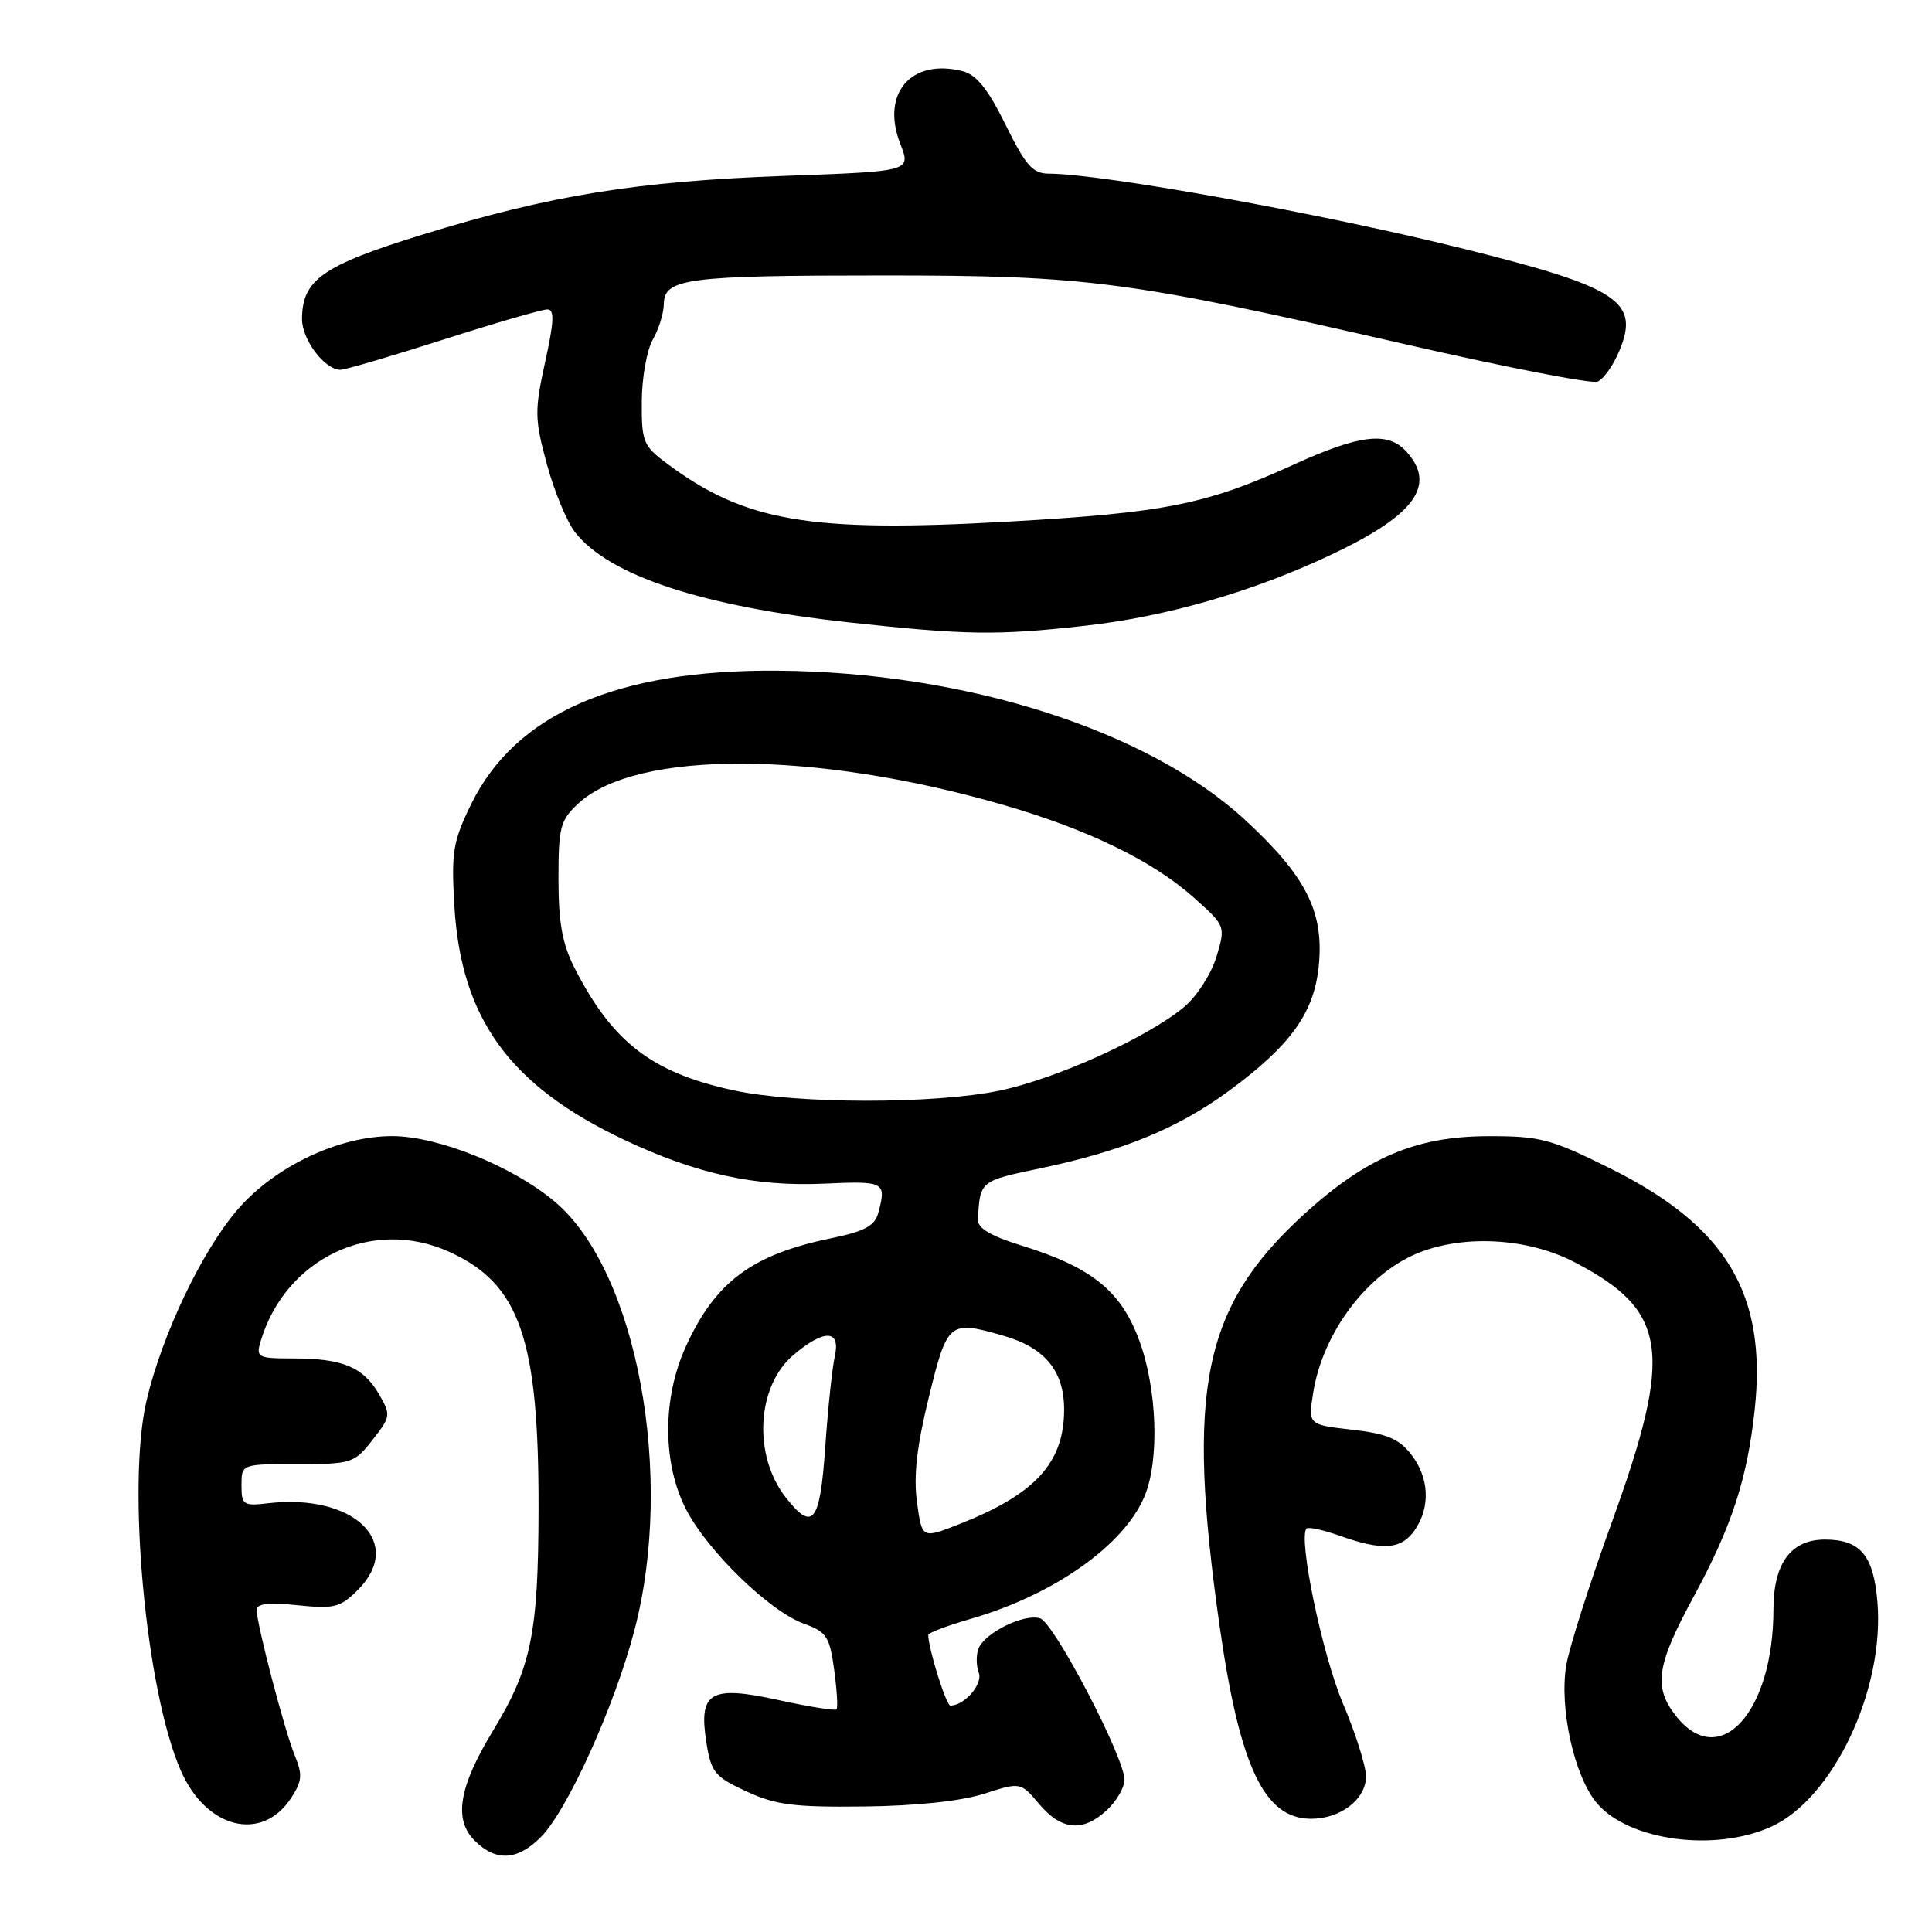 <?xml version="1.0" encoding="UTF-8" standalone="no"?>
<!DOCTYPE svg PUBLIC "-//W3C//DTD SVG 1.1//EN" "http://www.w3.org/Graphics/SVG/1.1/DTD/svg11.dtd" >
<svg xmlns="http://www.w3.org/2000/svg" xmlns:xlink="http://www.w3.org/1999/xlink" version="1.1" viewBox="0 0 256 256">
 <g >
 <path fill="currentColor"
d=" M 71.63 243.46 C 75.17 239.93 81.42 226.12 84.07 216.00 C 89.43 195.56 84.40 168.44 73.55 159.26 C 68.01 154.57 58.07 150.55 51.99 150.54 C 44.87 150.53 36.39 154.57 31.45 160.31 C 26.74 165.80 21.49 176.81 19.43 185.53 C 16.78 196.73 19.31 224.08 23.98 234.67 C 27.36 242.34 34.71 244.14 38.57 238.25 C 40.04 236.00 40.11 235.17 39.04 232.56 C 37.69 229.25 34.02 215.24 34.01 213.32 C 34.00 212.49 35.61 212.31 39.41 212.70 C 44.29 213.21 45.09 213.00 47.41 210.68 C 53.68 204.41 46.89 197.86 35.51 199.19 C 32.24 199.57 32.00 199.41 32.00 196.80 C 32.00 194.00 32.00 194.00 39.43 194.00 C 46.60 194.00 46.94 193.89 49.36 190.80 C 51.79 187.69 51.82 187.50 50.19 184.69 C 48.12 181.14 45.38 180.00 38.87 180.00 C 34.15 180.00 33.90 179.87 34.53 177.75 C 37.79 166.73 49.34 161.24 59.54 165.88 C 68.88 170.12 71.41 177.40 71.36 200.00 C 71.33 216.43 70.39 220.99 65.37 229.25 C 60.80 236.77 60.07 241.07 62.89 243.89 C 65.69 246.69 68.54 246.55 71.63 243.46 Z  M 234.69 242.05 C 242.90 238.33 249.74 223.88 248.77 212.28 C 248.26 206.08 246.51 204.00 241.81 204.00 C 237.31 204.00 235.00 207.13 234.99 213.25 C 234.98 226.93 227.85 234.71 222.07 227.37 C 219.06 223.53 219.48 220.66 224.40 211.60 C 229.46 202.29 231.52 195.96 232.51 186.78 C 234.15 171.42 228.75 162.44 213.26 154.77 C 205.44 150.89 204.05 150.53 197.10 150.55 C 187.59 150.58 180.99 153.40 172.71 160.97 C 159.36 173.20 157.14 184.10 161.61 215.50 C 164.28 234.16 167.53 241.00 173.73 241.00 C 177.64 241.00 181.00 238.41 181.00 235.39 C 181.00 234.01 179.62 229.66 177.94 225.70 C 175.21 219.29 171.97 203.69 173.13 202.54 C 173.38 202.29 175.36 202.73 177.54 203.50 C 183.17 205.51 185.66 205.32 187.44 202.78 C 189.58 199.72 189.39 195.77 186.96 192.68 C 185.35 190.63 183.73 189.96 179.14 189.44 C 173.35 188.78 173.35 188.78 173.99 184.64 C 175.12 177.32 180.21 169.99 186.42 166.72 C 192.50 163.52 201.90 163.74 208.62 167.24 C 220.99 173.67 221.77 179.06 213.61 201.61 C 210.64 209.80 207.90 218.39 207.53 220.70 C 206.60 226.38 208.60 235.37 211.58 238.91 C 215.78 243.90 227.20 245.45 234.69 242.05 Z  M 146.69 239.83 C 147.96 238.63 149.00 236.84 149.00 235.84 C 149.00 232.86 139.68 215.03 137.82 214.44 C 135.71 213.77 130.46 216.36 129.65 218.46 C 129.33 219.31 129.35 220.74 129.69 221.64 C 130.27 223.14 127.80 226.00 125.93 226.00 C 125.37 226.00 123.00 218.42 123.00 216.63 C 123.00 216.36 125.57 215.39 128.72 214.48 C 139.68 211.29 148.94 204.75 151.65 198.28 C 153.67 193.47 153.33 183.95 150.91 177.49 C 148.49 171.01 144.59 167.89 135.32 165.03 C 131.28 163.78 129.53 162.73 129.58 161.61 C 129.85 156.48 129.84 156.49 137.75 154.83 C 148.77 152.52 156.06 149.53 162.86 144.53 C 171.19 138.39 174.25 134.05 174.78 127.60 C 175.36 120.67 172.97 116.04 165.03 108.69 C 152.17 96.79 127.97 89.05 103.00 88.87 C 81.73 88.71 68.29 94.57 62.43 106.56 C 60.03 111.46 59.79 112.88 60.20 119.96 C 61.07 134.96 67.51 143.85 82.73 151.04 C 92.28 155.55 100.05 157.25 109.16 156.84 C 117.23 156.47 117.48 156.61 116.38 160.70 C 115.92 162.43 114.60 163.15 110.15 164.07 C 99.60 166.24 94.75 169.87 90.84 178.51 C 87.75 185.34 87.78 193.92 90.91 200.00 C 93.75 205.52 101.97 213.50 106.50 215.14 C 109.53 216.23 109.93 216.84 110.53 221.24 C 110.90 223.93 111.04 226.29 110.84 226.50 C 110.63 226.70 107.19 226.15 103.18 225.27 C 94.08 223.27 92.53 224.19 93.61 230.95 C 94.23 234.84 94.72 235.44 98.90 237.37 C 102.78 239.17 105.21 239.48 114.50 239.37 C 121.39 239.29 127.32 238.66 130.37 237.69 C 135.23 236.13 135.23 236.13 137.71 239.06 C 140.64 242.55 143.52 242.80 146.69 239.83 Z  M 143.73 82.92 C 154.57 81.72 166.10 78.38 176.50 73.45 C 187.52 68.23 190.37 64.28 186.35 59.83 C 183.91 57.14 180.19 57.57 171.43 61.56 C 159.80 66.86 154.39 67.94 133.55 69.12 C 107.20 70.60 98.65 69.13 88.25 61.33 C 85.24 59.08 85.00 58.48 85.04 53.20 C 85.05 50.06 85.71 46.38 86.50 45.00 C 87.29 43.62 87.95 41.50 87.96 40.27 C 88.02 36.89 91.03 36.50 117.00 36.50 C 144.18 36.50 149.43 37.19 186.37 45.65 C 199.50 48.66 210.88 50.88 211.67 50.57 C 212.45 50.27 213.76 48.44 214.57 46.49 C 217.31 39.94 214.48 38.08 194.08 33.00 C 175.36 28.33 146.07 23.02 138.96 23.01 C 136.84 23.00 135.91 21.94 133.24 16.52 C 130.89 11.76 129.38 9.88 127.52 9.42 C 120.70 7.70 116.68 12.42 119.30 19.08 C 120.72 22.70 120.72 22.70 104.11 23.30 C 84.42 24.01 72.90 25.87 56.04 31.07 C 42.75 35.17 40.06 37.04 40.02 42.25 C 40.00 45.00 43.02 49.00 45.12 49.00 C 45.73 49.00 51.86 47.20 58.74 45.00 C 65.62 42.80 71.82 41.00 72.51 41.00 C 73.49 41.00 73.43 42.53 72.23 47.99 C 70.82 54.44 70.83 55.48 72.46 61.50 C 73.43 65.09 75.12 69.15 76.21 70.54 C 80.73 76.29 93.04 80.34 112.41 82.46 C 128.04 84.16 132.07 84.22 143.73 82.92 Z  M 121.51 199.07 C 121.03 195.59 121.47 191.68 123.08 185.12 C 125.53 175.12 125.76 174.92 132.92 176.98 C 138.45 178.56 141.00 181.65 141.00 186.77 C 141.00 193.82 137.20 197.98 127.12 201.95 C 122.17 203.90 122.17 203.90 121.51 199.07 Z  M 104.14 198.45 C 99.74 192.86 100.24 183.66 105.16 179.52 C 109.25 176.07 111.42 176.17 110.61 179.75 C 110.27 181.26 109.70 186.66 109.35 191.75 C 108.65 201.78 107.71 202.99 104.14 198.45 Z  M 97.17 144.47 C 86.37 142.12 81.16 138.11 76.13 128.26 C 74.51 125.08 74.00 122.26 74.00 116.49 C 74.00 109.58 74.23 108.69 76.64 106.46 C 84.31 99.35 108.03 99.44 132.99 106.67 C 144.11 109.89 152.66 114.04 158.05 118.82 C 162.41 122.69 162.41 122.69 161.19 126.77 C 160.51 129.02 158.61 131.99 156.95 133.39 C 152.15 137.42 140.10 142.90 132.50 144.50 C 123.82 146.32 105.63 146.30 97.17 144.47 Z "/>
</g>
</svg>